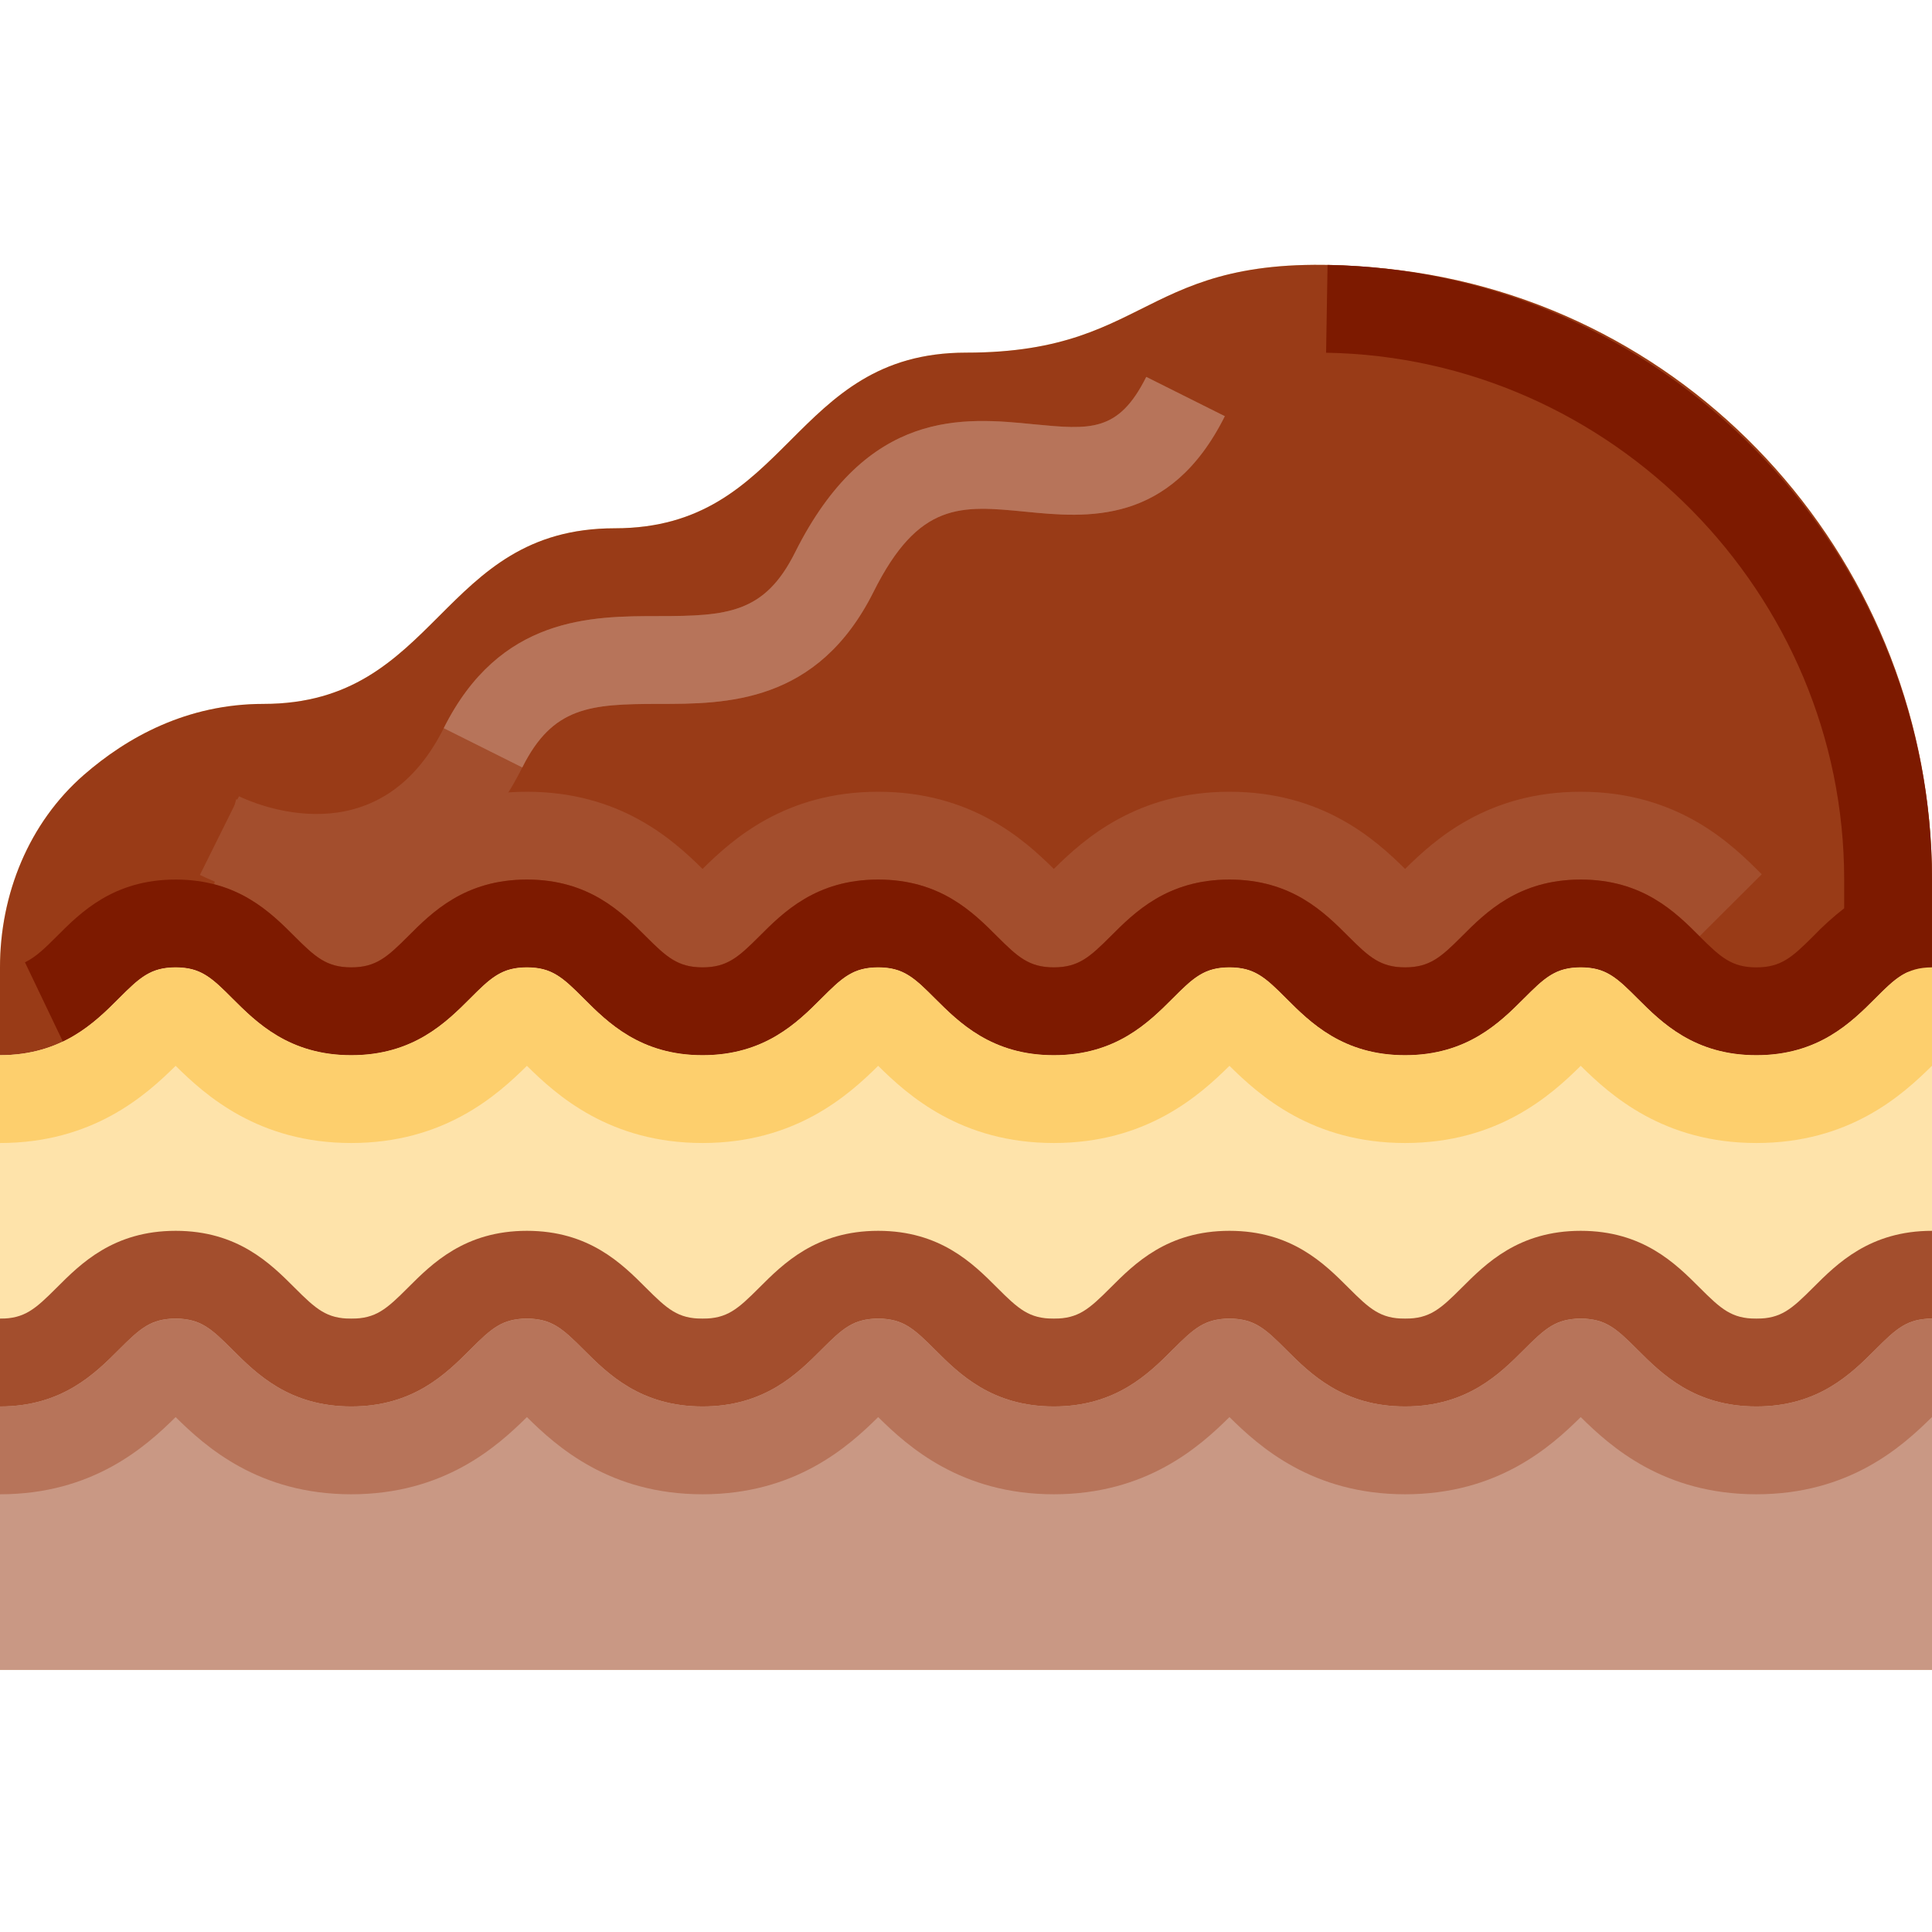 <svg height="469pt" viewBox="0 -64 469.333 469" width="469pt" xmlns="http://www.w3.org/2000/svg"><path d="m336.688 1.094c-59.926-6.16-54.41 20.406-102.02 20.406-42.668 0-42.668 42.668-85.336 42.668-42.664 0-42.664 42.664-85.332 42.664-18.586 0-33.125 8.098-43.617 17.238-13.379 11.66-20.383 29.016-20.383 46.762v170.668h469.332v-192c0-75.973-57.074-140.641-132.645-148.406zm0 0" fill="#fee3aa"/><path d="m0 256.168h469.332v85.332h-469.332zm0 0" fill="#c99884"/><path d="m426.668 277.5c-15.086 0-23.055-7.969-28.875-13.793-5.23-5.227-7.793-7.539-13.793-7.539s-8.562 2.312-13.793 7.539c-5.82 5.824-13.789 13.793-28.875 13.793-15.082 0-23.051-7.969-28.875-13.793-5.227-5.227-7.789-7.539-13.789-7.539s-8.562 2.312-13.793 7.539c-5.824 5.824-13.793 13.793-28.875 13.793s-23.051-7.969-28.875-13.793c-5.23-5.227-7.793-7.539-13.793-7.539s-8.562 2.312-13.789 7.539c-5.824 5.824-13.793 13.793-28.875 13.793-15.086 0-23.055-7.969-28.875-13.793-5.23-5.227-7.793-7.539-13.793-7.539s-8.562 2.312-13.793 7.539c-5.82 5.824-13.789 13.793-28.875 13.793-15.082 0-23.051-7.969-28.875-13.793-5.227-5.227-7.789-7.539-13.789-7.539s-8.562 2.312-13.793 7.539c-5.824 5.824-13.793 13.793-28.875 13.793v-21.332c6 0 8.562-2.312 13.793-7.543 5.82-5.824 13.789-13.793 28.875-13.793 15.082 0 23.051 7.969 28.875 13.793 5.227 5.23 7.789 7.543 13.789 7.543s8.562-2.312 13.793-7.543c5.824-5.824 13.793-13.793 28.875-13.793s23.051 7.969 28.875 13.793c5.23 5.23 7.793 7.543 13.793 7.543s8.562-2.312 13.789-7.543c5.824-5.824 13.793-13.793 28.875-13.793 15.086 0 23.055 7.969 28.875 13.793 5.23 5.23 7.793 7.543 13.793 7.543s8.562-2.312 13.793-7.543c5.82-5.824 13.789-13.793 28.875-13.793 15.082 0 23.051 7.969 28.875 13.793 5.227 5.23 7.789 7.543 13.789 7.543s8.562-2.312 13.793-7.543c5.824-5.824 13.793-13.793 28.875-13.793s23.051 7.969 28.875 13.793c5.23 5.23 7.793 7.543 13.793 7.543s8.562-2.312 13.789-7.543c5.824-5.824 13.793-13.793 28.875-13.793v21.336c-6 0-8.562 2.312-13.789 7.539-5.824 5.824-13.793 13.793-28.875 13.793zm0 0" fill="#a34e2d"/><path d="m336.688 1.094c-59.926-6.16-54.41 20.406-102.02 20.406-42.668 0-42.668 42.668-85.336 42.668-42.664 0-42.664 42.664-85.332 42.664-18.586 0-33.125 8.098-43.617 17.238-13.379 11.66-20.383 29.016-20.383 46.762v21.336c15.082 0 23.051-7.969 28.875-13.793 5.23-5.23 7.793-7.543 13.793-7.543s8.562 2.312 13.789 7.543c5.824 5.824 13.793 13.793 28.875 13.793 15.086 0 23.055-7.969 28.875-13.793 5.23-5.23 7.793-7.543 13.793-7.543s8.562 2.312 13.793 7.543c5.82 5.824 13.789 13.793 28.875 13.793 15.082 0 23.051-7.969 28.875-13.793 5.227-5.23 7.789-7.543 13.789-7.543s8.562 2.312 13.793 7.543c5.824 5.824 13.793 13.793 28.875 13.793s23.051-7.969 28.875-13.793c5.23-5.23 7.793-7.543 13.793-7.543s8.562 2.312 13.789 7.543c5.824 5.824 13.793 13.793 28.875 13.793 15.086 0 23.055-7.969 28.875-13.793 5.23-5.23 7.793-7.543 13.793-7.543s8.562 2.312 13.793 7.543c5.82 5.824 13.789 13.793 28.875 13.793 15.082 0 23.051-7.969 28.875-13.793 5.227-5.23 7.789-7.543 13.789-7.543v-21.332c0-75.973-57.074-140.641-132.645-148.406zm0 0" fill="#993b17"/><path d="m341.332 170.832c-6.25 0-9.25-3-13.789-7.539-5.812-5.824-13.773-13.793-28.875-13.793-15.105 0-23.062 7.969-28.867 13.781-4.551 4.551-7.551 7.551-13.801 7.551s-9.25-3-13.793-7.539c-5.812-5.824-13.77-13.793-28.875-13.793-15.102 0-23.062 7.969-28.863 13.781-4.551 4.551-7.551 7.551-13.801 7.551s-9.25-3-13.793-7.539c-5.812-5.824-13.77-13.793-28.875-13.793s-23.062 7.969-28.863 13.781c-4.555 4.551-7.555 7.551-13.805 7.551s-9.25-3-13.789-7.539c-4.324-4.324-10.219-10.242-19.531-12.656l5.352-20.648c13.805 3.574 22.5 11.512 27.969 16.93 7.262-7.199 20.125-18.75 42.668-18.75s35.395 11.551 42.668 18.75c7.258-7.199 20.125-18.75 42.664-18.75 22.543 0 35.398 11.551 42.668 18.75 7.262-7.199 20.125-18.75 42.668-18.75 22.539 0 35.395 11.551 42.664 18.75 7.262-7.199 20.125-18.75 42.668-18.75 23.949 0 36.969 13.039 43.969 20.051l-15.105 15.062c-5.801-5.812-13.758-13.781-28.863-13.781s-23.062 7.969-28.863 13.781c-4.555 4.551-7.555 7.551-13.805 7.551zm0 0" fill="#a34e2d"/><path d="m426.668 192.168c-15.062 0-23.023-7.949-28.836-13.75-5.395-5.406-7.812-7.586-13.832-7.586s-8.438 2.18-13.781 7.531c-5.863 5.855-13.824 13.805-28.887 13.805s-23.02-7.949-28.832-13.75c-5.395-5.406-7.812-7.586-13.832-7.586-6.023 0-8.438 2.18-13.781 7.531-5.867 5.855-13.824 13.805-28.887 13.805s-23.02-7.949-28.832-13.75c-5.398-5.406-7.812-7.586-13.836-7.586-6.02 0-8.438 2.18-13.781 7.531-5.863 5.855-13.82 13.805-28.883 13.805s-23.023-7.949-28.836-13.75c-5.395-5.406-7.812-7.586-13.832-7.586s-8.438 2.18-13.781 7.531c-5.863 5.855-13.824 13.805-28.887 13.805s-23.02-7.949-28.832-13.75c-5.395-5.406-7.812-7.586-13.832-7.586-6.023 0-8.438 2.18-13.781 7.531-3.398 3.398-7.617 7.617-13.617 10.492l-9.207-19.25c2.707-1.293 5.031-3.617 7.73-6.312 5.801-5.812 13.758-13.793 28.875-13.793 15.113 0 23.07 7.98 28.883 13.801 5.105 5.094 7.812 7.531 13.781 7.531s8.68-2.438 13.773-7.52c5.82-5.832 13.781-13.812 28.895-13.812s23.074 7.98 28.887 13.801c5.102 5.094 7.812 7.531 13.781 7.531s8.676-2.438 13.77-7.52c5.824-5.832 13.781-13.812 28.895-13.812 15.117 0 23.074 7.98 28.887 13.801 5.105 5.094 7.812 7.531 13.781 7.531s8.676-2.438 13.77-7.52c5.824-5.832 13.781-13.812 28.898-13.812 15.113 0 23.07 7.98 28.883 13.801 5.105 5.094 7.812 7.531 13.781 7.531s8.68-2.438 13.773-7.52c5.82-5.832 13.781-13.812 28.895-13.812s23.074 7.98 28.887 13.801c5.102 5.094 7.812 7.531 13.781 7.531s8.676-2.438 13.77-7.52c2.352-2.457 4.879-4.742 7.562-6.832v-6.98c0-69.426-56.457-126.844-125.855-127.98l.355-21.332c80.957 1.332 146.832 68.312 146.832 149.312v21.332l-6.094 1.211c-2.594 1.227-4.844 3.477-7.695 6.332-5.855 5.844-13.812 13.793-28.875 13.793zm0 0" fill="#7d1a00"/><path d="m77.145 154.988c-9.902-.035-19.672-2.293-28.582-6.613l9.488-19.105c3.43 1.637 33.812 15.293 49.742-16.539 13.613-27.23 35.914-27.23 52.207-27.23 16.699 0 25.75-.688 33.125-15.438 17.574-35.137 40.988-32.855 58.051-31.156 13.648 1.301 20.523 2.012 27.281-11.512l19.086 9.543c-13.324 26.645-33.648 24.656-48.449 23.199-15.594-1.531-25.887-2.543-36.887 19.469-13.613 27.227-35.914 27.227-52.207 27.227-16.699 0-25.75.688-33.125 15.438-12.594 25.18-32.23 32.719-49.73 32.719zm0 0" fill="#a34e2d"/><path d="m126.875 122.27-19.082-9.539c13.613-27.23 35.914-27.23 52.207-27.23 16.699 0 25.75-.688 33.125-15.438 17.574-35.137 40.988-32.855 58.051-31.156 13.648 1.301 20.523 2.012 27.281-11.512l19.086 9.543c-13.324 26.645-33.648 24.656-48.449 23.199-15.594-1.531-25.887-2.543-36.887 19.469-13.613 27.227-35.914 27.227-52.207 27.227-16.699 0-25.75.688-33.125 15.438zm0 0" fill="#b7745a"/><path d="m469.332 170.832c-6.25 0-9.094 2.836-13.789 7.543-5.824 5.824-13.793 13.793-28.875 13.793-15.086 0-23.055-7.969-28.875-13.793-4.699-4.707-7.543-7.543-13.793-7.543s-9.094 2.836-13.793 7.543c-5.82 5.824-13.789 13.793-28.875 13.793-15.082 0-23.051-7.969-28.875-13.793-4.695-4.707-7.539-7.543-13.789-7.543s-9.094 2.836-13.793 7.543c-5.824 5.824-13.793 13.793-28.875 13.793s-23.051-7.969-28.875-13.793c-4.699-4.707-7.543-7.543-13.793-7.543s-9.094 2.836-13.789 7.543c-5.824 5.824-13.793 13.793-28.875 13.793-15.086 0-23.055-7.969-28.875-13.793-4.699-4.707-7.543-7.543-13.793-7.543s-9.094 2.836-13.793 7.543c-5.82 5.824-13.789 13.793-28.875 13.793-15.082 0-23.051-7.969-28.875-13.793-4.695-4.707-7.539-7.543-13.789-7.543s-9.094 2.836-13.793 7.543c-5.824 5.824-13.793 13.793-28.875 13.793v21.332c22.52 0 35.395-11.551 42.668-18.75 7.27 7.199 20.145 18.75 42.664 18.75 22.523 0 35.398-11.551 42.668-18.75 7.27 7.199 20.145 18.75 42.668 18.75 22.52 0 35.395-11.551 42.664-18.75 7.273 7.199 20.148 18.75 42.668 18.75s35.395-11.551 42.668-18.75c7.27 7.199 20.145 18.75 42.664 18.75 22.523 0 35.398-11.551 42.668-18.75 7.27 7.199 20.145 18.75 42.668 18.75 22.594 0 35.406-11.582 42.664-18.77zm0 0" fill="#fdcf6d"/><g fill="#b7745a"><path d="m469.332 277.5v-10.668l-.176 10.668zm0 0"/><path d="m469.332 256.168c-6.25 0-9.094 2.832-13.789 7.539-5.824 5.824-13.793 13.793-28.875 13.793-15.086 0-23.055-7.969-28.875-13.793-4.699-4.707-7.543-7.539-13.793-7.539s-9.094 2.832-13.793 7.539c-5.82 5.824-13.789 13.793-28.875 13.793-15.082 0-23.051-7.969-28.875-13.793-4.695-4.707-7.539-7.539-13.789-7.539s-9.094 2.832-13.793 7.539c-5.824 5.824-13.793 13.793-28.875 13.793s-23.051-7.969-28.875-13.793c-4.699-4.707-7.543-7.539-13.793-7.539s-9.094 2.832-13.789 7.539c-5.824 5.824-13.793 13.793-28.875 13.793-15.086 0-23.055-7.969-28.875-13.793-4.699-4.707-7.543-7.539-13.793-7.539s-9.094 2.832-13.793 7.539c-5.82 5.824-13.789 13.793-28.875 13.793-15.082 0-23.051-7.969-28.875-13.793-4.695-4.707-7.539-7.539-13.789-7.539s-9.094 2.832-13.793 7.539c-5.824 5.824-13.793 13.793-28.875 13.793v21.332c22.52 0 35.395-11.551 42.668-18.75 7.27 7.199 20.145 18.75 42.664 18.75 22.523 0 35.398-11.551 42.668-18.75 7.27 7.199 20.145 18.75 42.668 18.75 22.52 0 35.395-11.551 42.664-18.75 7.273 7.199 20.148 18.75 42.668 18.75s35.395-11.551 42.668-18.75c7.27 7.199 20.145 18.75 42.664 18.75 22.523 0 35.398-11.551 42.668-18.75 7.27 7.199 20.145 18.75 42.668 18.75 22.594 0 35.406-11.578 42.664-18.77zm0 0"/></g></svg>